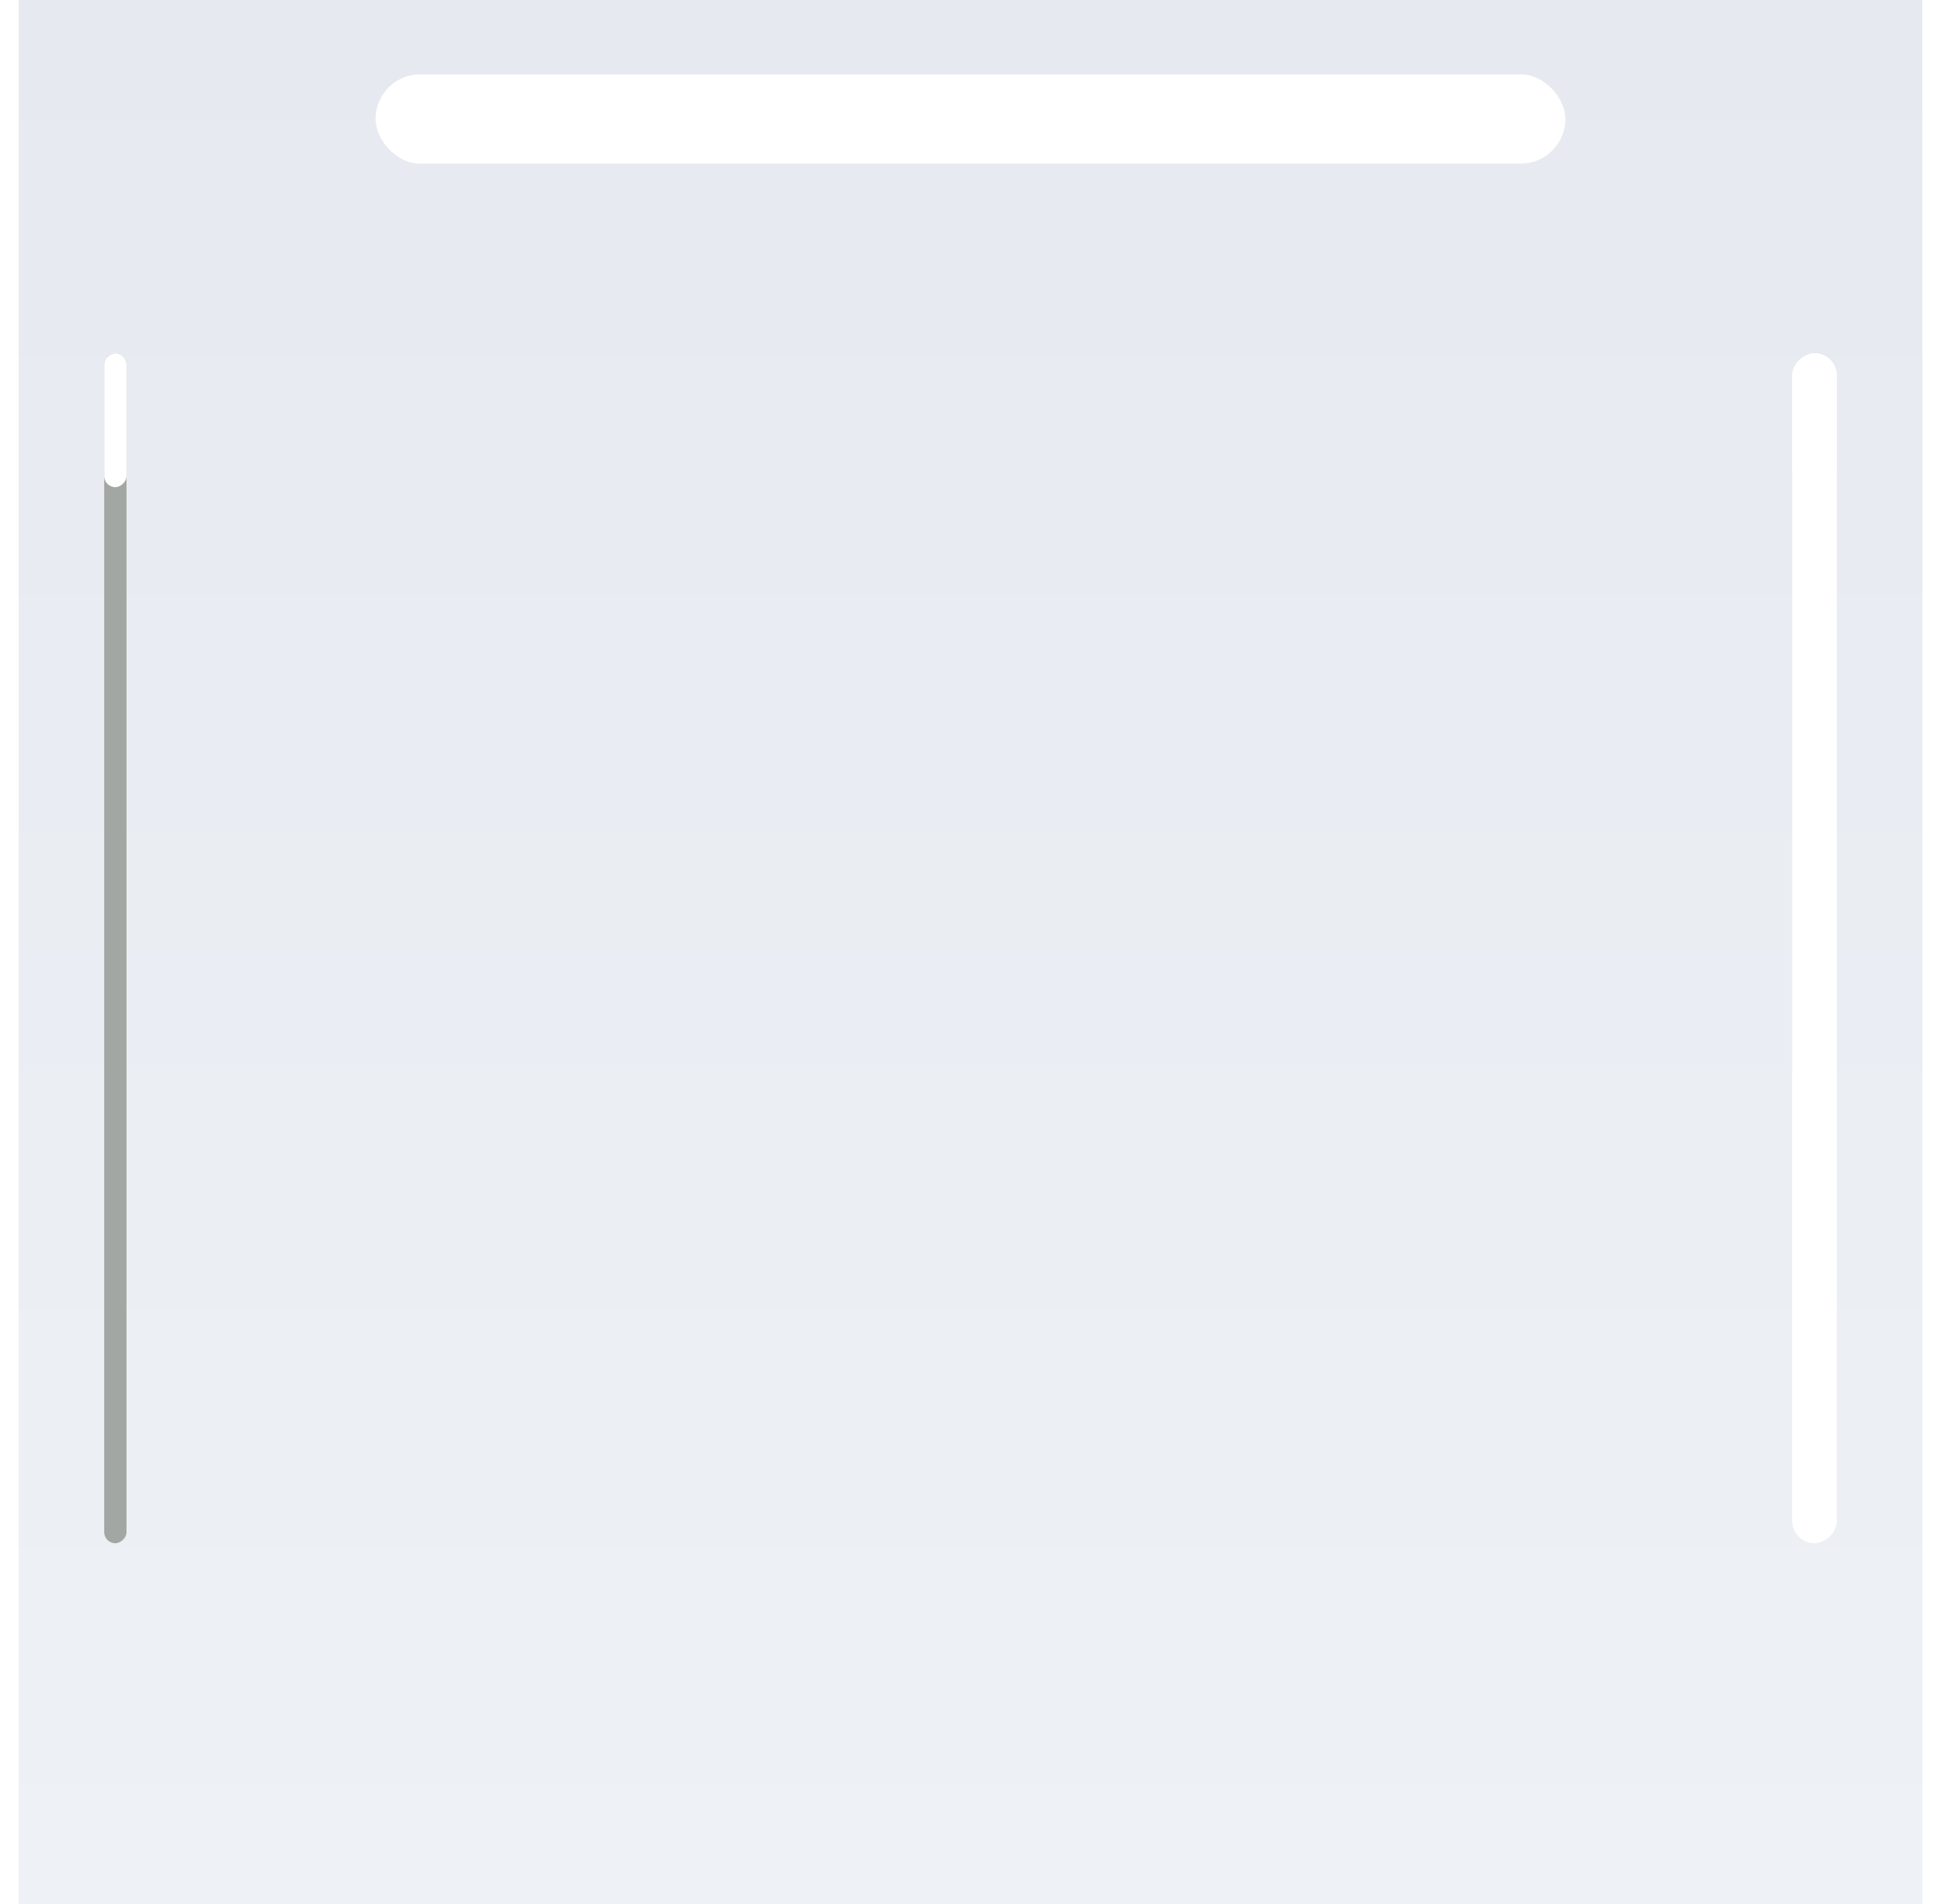 <svg width="52" height="51" viewBox="0 0 52 51" fill="none" xmlns="http://www.w3.org/2000/svg">
<rect x="0.5" width="51" height="51" fill="url(#paint0_linear_2_3265)"/>
<g filter="url(#filter0_f_2_3265)">
<rect x="2.791" y="41.338" width="31.875" height="0.598" rx="0.299" transform="rotate(-90 2.791 41.338)" fill="#A3A7A3"/>
</g>
<g filter="url(#filter1_f_2_3265)">
<rect x="10.062" y="1.992" width="31.875" height="2.391" rx="1.195" fill="white"/>
</g>
<g filter="url(#filter2_f_2_3265)">
<rect x="48.014" y="41.338" width="31.875" height="1.195" rx="0.598" transform="rotate(-90 48.014 41.338)" fill="white"/>
</g>
<g filter="url(#filter3_f_2_3265)">
<rect x="2.791" y="13.049" width="3.586" height="0.598" rx="0.299" transform="rotate(-90 2.791 13.049)" fill="white"/>
</g>
<g filter="url(#filter4_f_2_3265)">
<rect x="48.014" y="13.049" width="3.586" height="1.195" rx="0.598" transform="rotate(-90 48.014 13.049)" fill="white"/>
</g>
<defs>
<filter id="filter0_f_2_3265" x="-0.496" y="6.176" width="7.172" height="38.449" filterUnits="userSpaceOnUse" color-interpolation-filters="sRGB">
<feFlood flood-opacity="0" result="BackgroundImageFix"/>
<feBlend mode="normal" in="SourceGraphic" in2="BackgroundImageFix" result="shape"/>
<feGaussianBlur stdDeviation="1.644" result="effect1_foregroundBlur_2_3265"/>
</filter>
<filter id="filter1_f_2_3265" x="4.783" y="-3.287" width="42.434" height="12.949" filterUnits="userSpaceOnUse" color-interpolation-filters="sRGB">
<feFlood flood-opacity="0" result="BackgroundImageFix"/>
<feBlend mode="normal" in="SourceGraphic" in2="BackgroundImageFix" result="shape"/>
<feGaussianBlur stdDeviation="2.64" result="effect1_foregroundBlur_2_3265"/>
</filter>
<filter id="filter2_f_2_3265" x="44.627" y="6.076" width="7.969" height="38.648" filterUnits="userSpaceOnUse" color-interpolation-filters="sRGB">
<feFlood flood-opacity="0" result="BackgroundImageFix"/>
<feBlend mode="normal" in="SourceGraphic" in2="BackgroundImageFix" result="shape"/>
<feGaussianBlur stdDeviation="1.693" result="effect1_foregroundBlur_2_3265"/>
</filter>
<filter id="filter3_f_2_3265" x="1.197" y="7.869" width="3.785" height="6.773" filterUnits="userSpaceOnUse" color-interpolation-filters="sRGB">
<feFlood flood-opacity="0" result="BackgroundImageFix"/>
<feBlend mode="normal" in="SourceGraphic" in2="BackgroundImageFix" result="shape"/>
<feGaussianBlur stdDeviation="0.797" result="effect1_foregroundBlur_2_3265"/>
</filter>
<filter id="filter4_f_2_3265" x="46.42" y="7.869" width="4.383" height="6.773" filterUnits="userSpaceOnUse" color-interpolation-filters="sRGB">
<feFlood flood-opacity="0" result="BackgroundImageFix"/>
<feBlend mode="normal" in="SourceGraphic" in2="BackgroundImageFix" result="shape"/>
<feGaussianBlur stdDeviation="0.797" result="effect1_foregroundBlur_2_3265"/>
</filter>
<linearGradient id="paint0_linear_2_3265" x1="26" y1="0" x2="26" y2="51" gradientUnits="userSpaceOnUse">
<stop stop-color="#E6E9F0"/>
<stop offset="1" stop-color="#EEF1F5"/>
</linearGradient>
</defs>
</svg>
